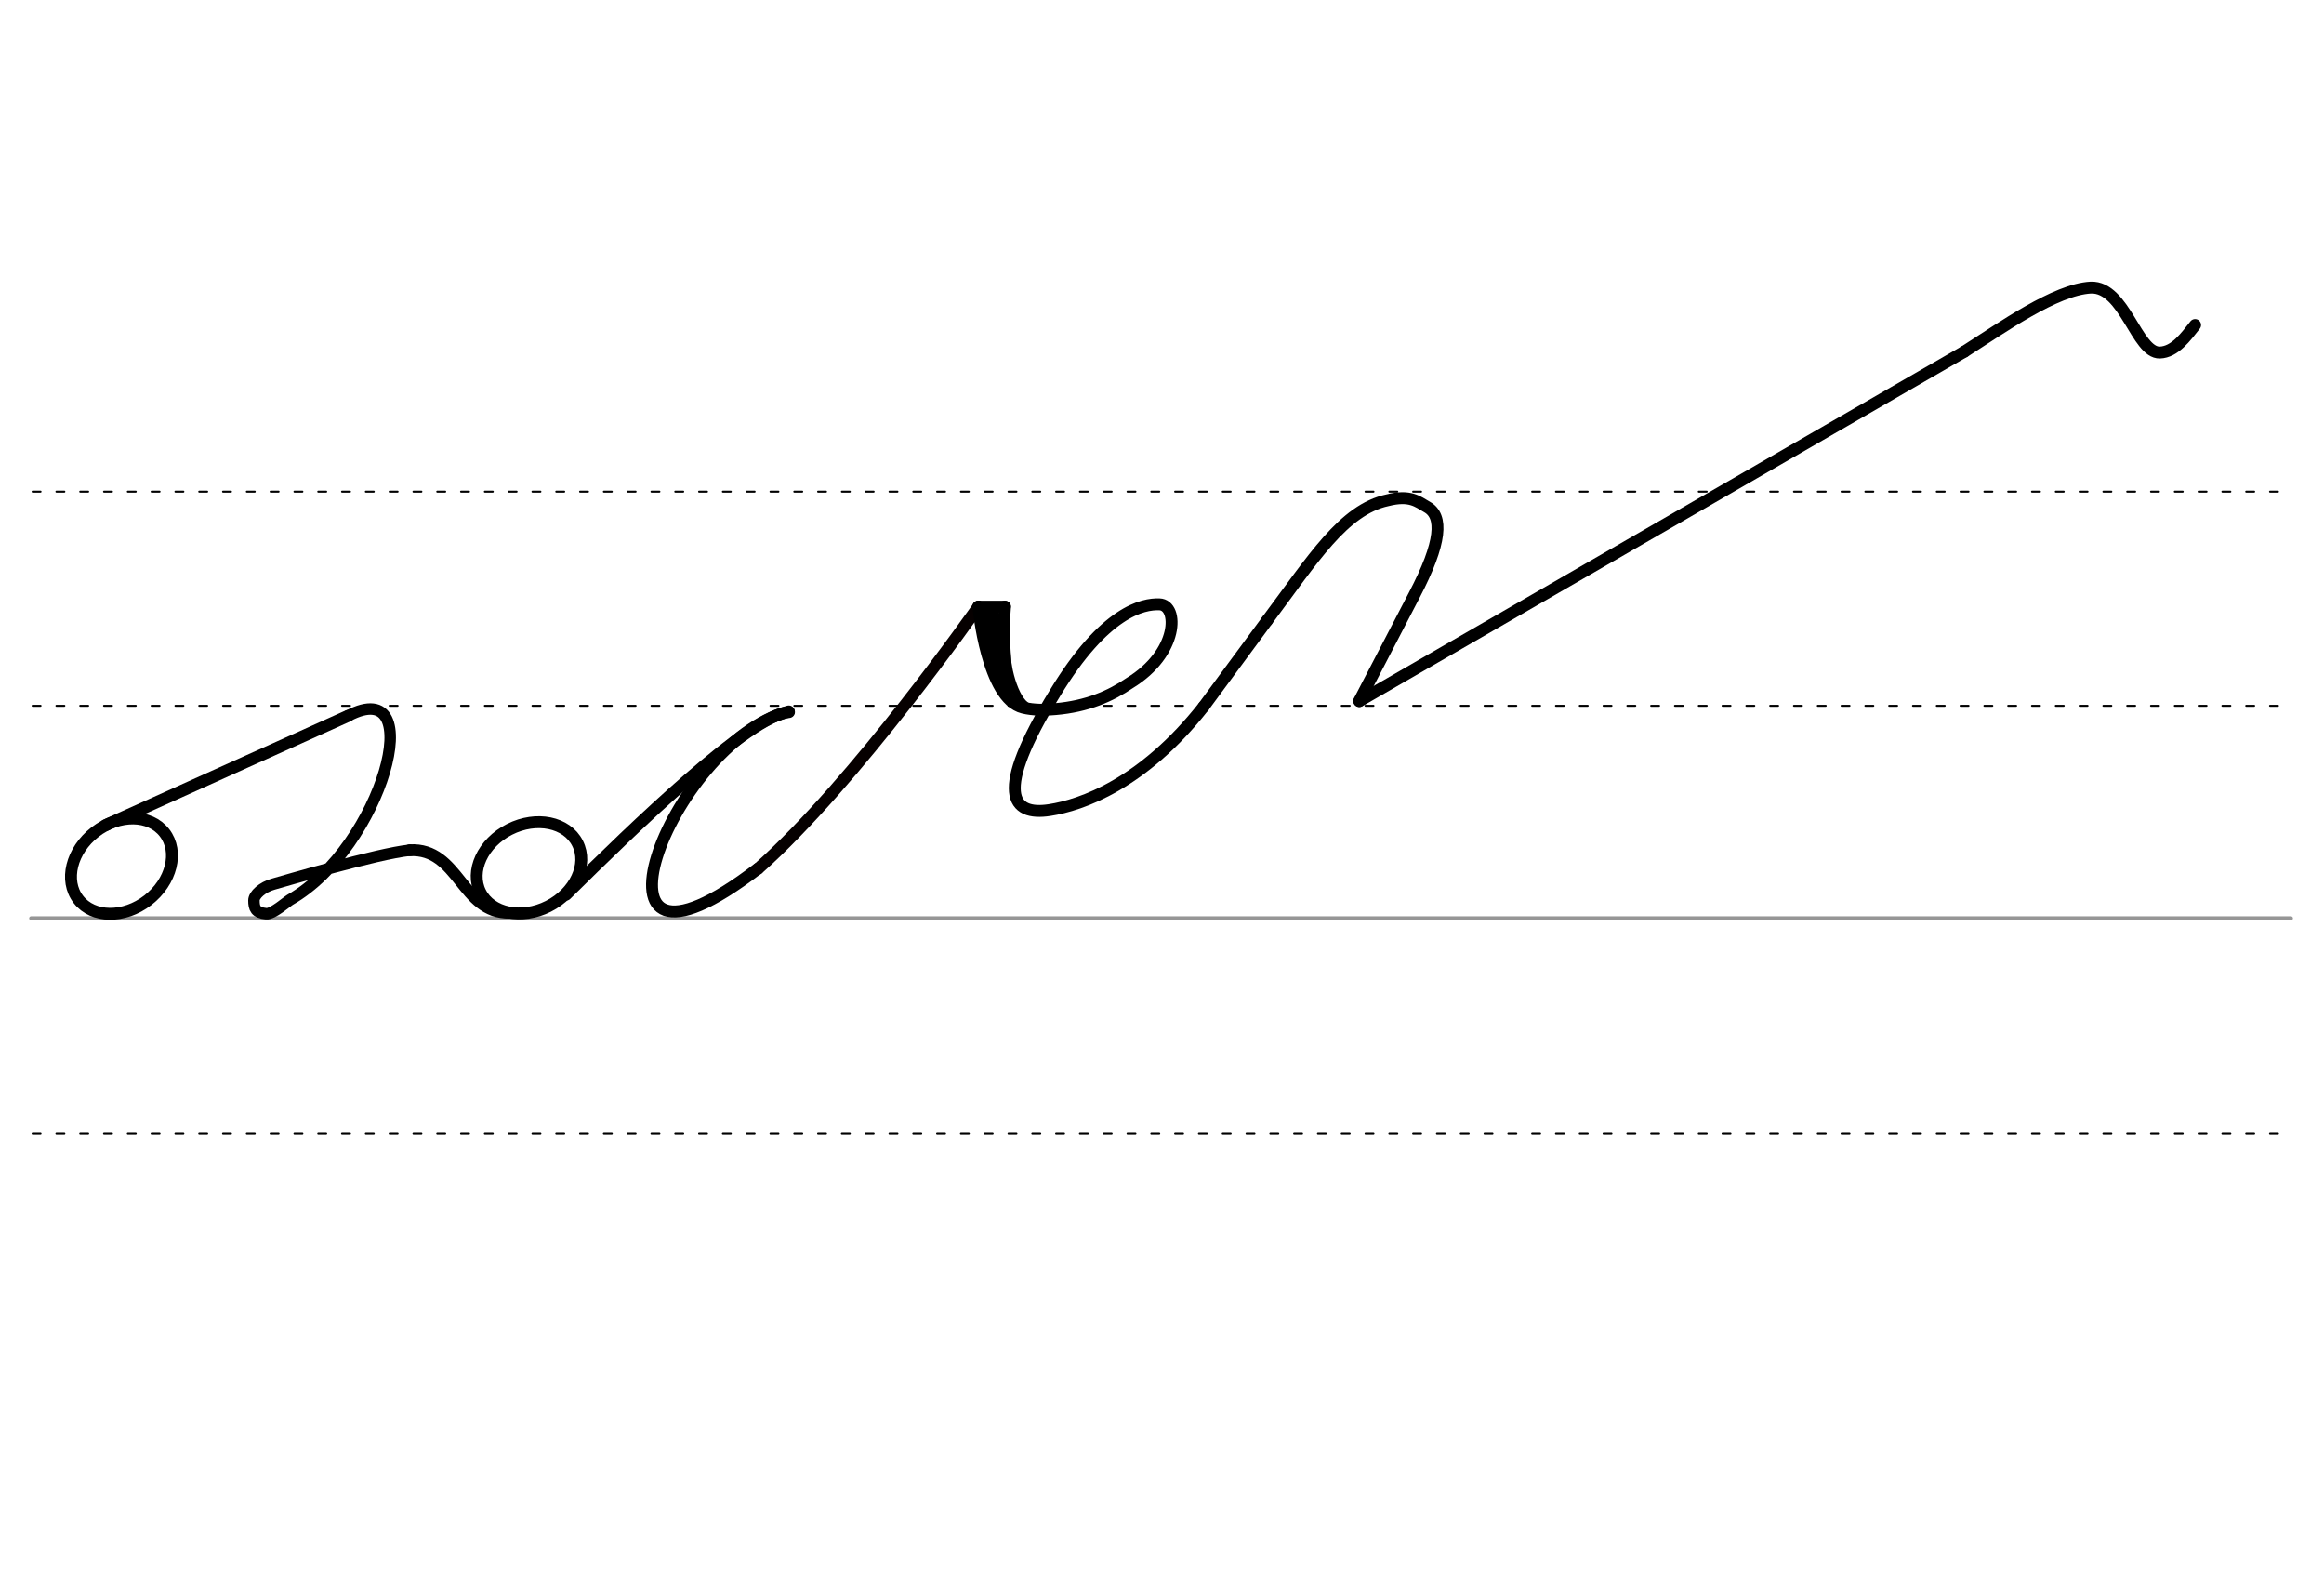 <svg height="210mm" viewBox="0 0 1098.4 744.1" width="310mm" xmlns="http://www.w3.org/2000/svg">
 <g fill="none" stroke-linecap="round">
  <g transform="translate(0 -308.268)">
   <path d="m14.7 742.2h1068.1" stroke="#969696" stroke-width="1.875"/>
   <g stroke="#000" stroke-dasharray="3.75 7.5" stroke-miterlimit="2" stroke-width=".938">
    <path d="m15.4 844.1h1068.1"/>
    <path d="m15.4 641.8h1068.1"/>
    <path d="m15.4 540.6h1068.1"/>
   </g>
  </g>
  <path d="m372.8 336.2c-56.6 14.8-104.6 143.3-14.6 74.3" stroke="#000" stroke-linejoin="round" stroke-width="5.625"/>
  <path d="m462.4 286.7s-57.8 82.7-104.2 123.9" stroke="#060000" stroke-linejoin="round" stroke-width="5.625"/>
  <g stroke="#000">
   <g stroke-linejoin="round">
    <path d="m462.4 286.7s4 43.5 21.1 47.7c4.8 1.2 10.6 1.2 15.4.7 14.9-1.3 25.9-6.1 35-12.3 23.3-14.2 23.3-36.9 14.1-37.2-7.7-.3-25.9 3.2-49.4 42-29.1 47.5-20.5 58-2.5 55.2 15-2.3 44-12.3 72.8-48.9" stroke-width="5.625"/>
    <path d="m468.5 289.7 2.9 26.7" stroke-width="7.5"/>
    <path d="m475 286.7c-1.3 13.6.4 27.1 1.1 40.7" stroke-width="5.625"/>
   </g>
   <path d="m475.7 306.4c-.3 10.4 4.9 27.1 11.1 27.9" stroke-width="3.75"/>
   <path d="m462.4 286.7h12.5" stroke-width="5.625"/>
   <g stroke-linejoin="round">
    <g stroke-width="5.625">
     <path d="m568.9 333.9 30-40.7"/>
     <path d="m598.9 293.2c21.6-28.9 36.1-52.4 56.9-56.8 10.7-2.7 14.3.7 18.7 3.2 7.6 4.3 7 16.6-6 41.5l-26.1 50.2"/>
     <path d="m267.5 422.8c32.3-32 86.7-84.7 105.4-86.3"/>
     <ellipse cx="38.083" cy="479.014" rx="25.729" ry="20.371" transform="matrix(.892 -.451 .451 .892 0 0)"/>
     <path d="m193.6 401.8c23.3-1.3 24.5 29.9 47.3 29.5"/>
     <path d="m164.5 338.3-114.5 51.6"/>
    </g>
    <path d="m193.6 401.8c-15 1.5-60.9 15-64.4 16-5.2 1.4-9.2 5.1-9.2 7.7 0 3.7.8 5.8 5.8 6.3 3 .3 9.9-5.8 11.3-6.6 43.4-24.8 66.3-107.4 27.4-86.9" stroke-width="5.419"/>
    <g stroke-width="5.625">
     <ellipse cx="-205.047" cy="358.805" rx="25.729" ry="20.371" transform="matrix(.791 -.612 .612 .791 0 0)"/>
     <path d="m642.5 331.3 285.9-165.1"/>
     <path d="m928.4 166.2c17.9-11.4 43-29.4 59.8-30.3 16-.6 21.6 31 32.6 30.7 7.2-.2 12.4-7.6 16.7-13"/>
    </g>
   </g>
  </g>
 </g>
</svg>

